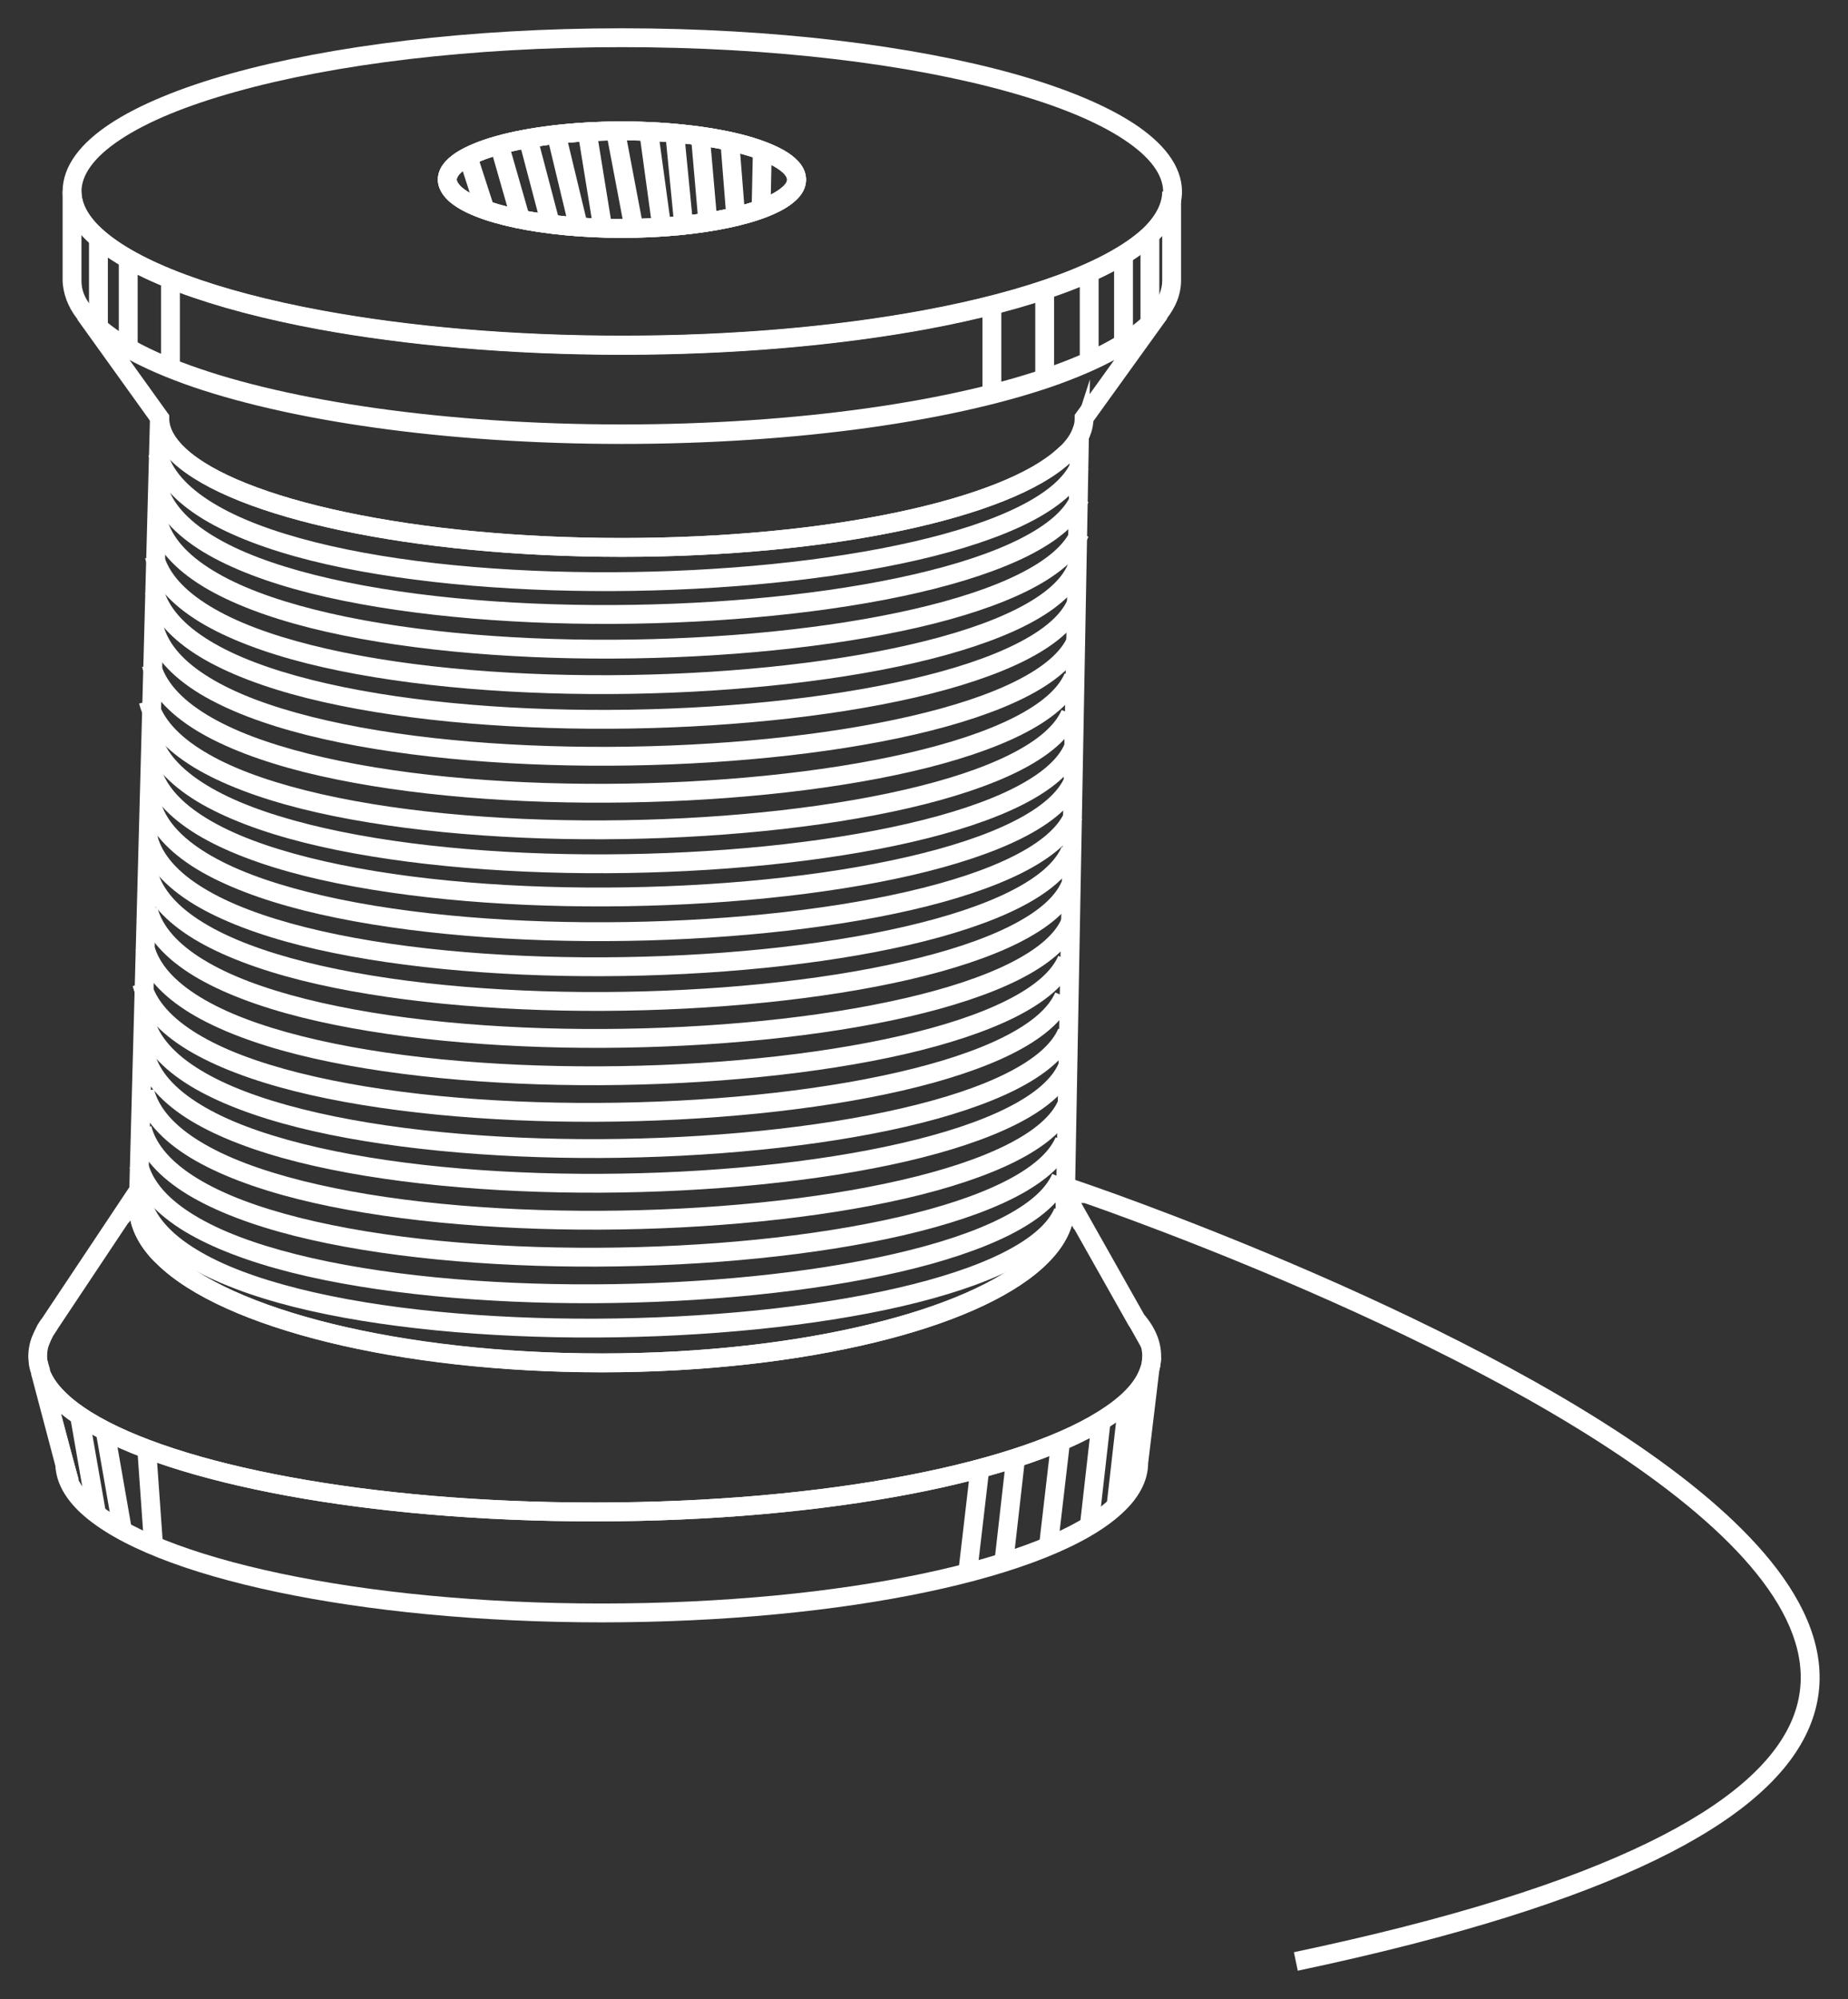 <svg width="49" height="53" viewBox="0 0 49 53" version="1.1" xmlns="http://www.w3.org/2000/svg" xmlns:xlink="http://www.w3.org/1999/xlink">
<rect x="0" y="0" width="49" height="53" fill="#333333" stroke="none"/>
<title>Sytra&#204;&#138;d</title>
<desc>Created using Figma</desc>
<g id="Canvas" transform="translate(-1612 -2379)">
<g id="Sytra&#204;&#138;d">
<g id="Vector">
<use xlink:href="#path0_stroke" transform="translate(1613.91 2380)" fill="#FFFFFF"/>
</g>
<g id="Vector">
<use xlink:href="#path1_stroke" transform="translate(1623.86 2382.47)" fill="#FFFFFF"/>
</g>
<g id="Vector">
<use xlink:href="#path2_stroke" transform="translate(1613.2 2414.11)" fill="#FFFFFF"/>
</g>
<g id="Vector">
<use xlink:href="#path3_stroke" transform="translate(1613.72 2417.84)" fill="#FFFFFF"/>
</g>
<g id="Vector">
<use xlink:href="#path1_stroke" transform="translate(1623.86 2382.47)" fill="#FFFFFF"/>
</g>
<g id="Vector">
<use xlink:href="#path4_stroke" transform="translate(1613.91 2384.07)" fill="#FFFFFF"/>
</g>
<g id="Vector">
<use xlink:href="#path5_stroke" transform="translate(1642.73 2387.3)" fill="#FFFFFF"/>
</g>
<g id="Vector">
<use xlink:href="#path6_stroke" transform="translate(1614.25 2387.32)" fill="#FFFFFF"/>
</g>
<g id="Vector">
<use xlink:href="#path7_stroke" transform="translate(1613 2410.34)" fill="#FFFFFF"/>
</g>
<g id="Vector">
<use xlink:href="#path8_stroke" transform="translate(1613.19 2414.28)" fill="#FFFFFF"/>
</g>
<g id="Vector">
<use xlink:href="#path9_stroke" transform="translate(1642.14 2414)" fill="#FFFFFF"/>
</g>
<g id="Vector">
<use xlink:href="#path10_stroke" transform="translate(1642.51 2414.96)" fill="#FFFFFF"/>
</g>
<g id="Vector">
<use xlink:href="#path11_stroke" transform="translate(1613.07 2415.23)" fill="#FFFFFF"/>
</g>
<g id="Vector">
<use xlink:href="#path12_stroke" transform="translate(1613.02 2415.13)" fill="#FFFFFF"/>
</g>
<g id="Vector">
<use xlink:href="#path13_stroke" transform="translate(1615.67 2390.09)" fill="#FFFFFF"/>
</g>
<g id="Vector">
<use xlink:href="#path14_stroke" transform="translate(1615.68 2410.55)" fill="#FFFFFF"/>
</g>
<g id="Vector">
<use xlink:href="#path15_stroke" transform="translate(1640.54 2410.56)" fill="#FFFFFF"/>
</g>
<g id="Vector">
<use xlink:href="#path16_stroke" transform="translate(1616.09 2394.66)" fill="#FFFFFF"/>
</g>
<g id="Vector">
<use xlink:href="#path17_stroke" transform="translate(1616.01 2396.62)" fill="#FFFFFF"/>
</g>
<g id="Vector">
<use xlink:href="#path16_stroke" transform="translate(1616.18 2391.88)" fill="#FFFFFF"/>
</g>
<g id="Vector">
<use xlink:href="#path16_stroke" transform="translate(1616.18 2391.01)" fill="#FFFFFF"/>
</g>
<g id="Vector">
<use xlink:href="#path18_stroke" transform="translate(1616.09 2393.74)" fill="#FFFFFF"/>
</g>
<g id="Vector">
<use xlink:href="#path19_stroke" transform="translate(1616.09 2395.64)" fill="#FFFFFF"/>
</g>
<g id="Vector">
<use xlink:href="#path18_stroke" transform="translate(1615.93 2397.59)" fill="#FFFFFF"/>
</g>
<g id="Vector">
<use xlink:href="#path20_stroke" transform="translate(1616.18 2392.8)" fill="#FFFFFF"/>
</g>
<g id="Vector">
<use xlink:href="#path19_stroke" transform="translate(1615.93 2402.14)" fill="#FFFFFF"/>
</g>
<g id="Vector">
<use xlink:href="#path16_stroke" transform="translate(1615.84 2404.11)" fill="#FFFFFF"/>
</g>
<g id="Vector">
<use xlink:href="#path19_stroke" transform="translate(1616.01 2399.37)" fill="#FFFFFF"/>
</g>
<g id="Vector">
<use xlink:href="#path19_stroke" transform="translate(1616.01 2398.49)" fill="#FFFFFF"/>
</g>
<g id="Vector">
<use xlink:href="#path21_stroke" transform="translate(1615.93 2401.22)" fill="#FFFFFF"/>
</g>
<g id="Vector">
<use xlink:href="#path20_stroke" transform="translate(1615.93 2403.12)" fill="#FFFFFF"/>
</g>
<g id="Vector">
<use xlink:href="#path22_stroke" transform="translate(1615.76 2405.08)" fill="#FFFFFF"/>
</g>
<g id="Vector">
<use xlink:href="#path23_stroke" transform="translate(1615.85 2406.96)" fill="#FFFFFF"/>
</g>
<g id="Vector">
<use xlink:href="#path24_stroke" transform="translate(1615.77 2408.92)" fill="#FFFFFF"/>
</g>
<g id="Vector">
<use xlink:href="#path19_stroke" transform="translate(1615.84 2406.04)" fill="#FFFFFF"/>
</g>
<g id="Vector">
<use xlink:href="#path22_stroke" transform="translate(1615.84 2407.94)" fill="#FFFFFF"/>
</g>
<g id="Vector">
<use xlink:href="#path19_stroke" transform="translate(1615.68 2409.89)" fill="#FFFFFF"/>
</g>
<g id="Vector">
<use xlink:href="#path25_stroke" transform="translate(1615.74 2410.8)" fill="#FFFFFF"/>
</g>
<g id="Vector">
<use xlink:href="#path18_stroke" transform="translate(1616.01 2400.29)" fill="#FFFFFF"/>
</g>
<g id="Vector">
<use xlink:href="#path26_stroke" transform="translate(1624.41 2383.16)" fill="#FFFFFF"/>
</g>
<g id="Vector">
<use xlink:href="#path27_stroke" transform="translate(1625.24 2382.84)" fill="#FFFFFF"/>
</g>
<g id="Vector">
<use xlink:href="#path28_stroke" transform="translate(1626 2382.67)" fill="#FFFFFF"/>
</g>
<g id="Vector">
<use xlink:href="#path29_stroke" transform="translate(1626.75 2382.56)" fill="#FFFFFF"/>
</g>
<g id="Vector">
<use xlink:href="#path30_stroke" transform="translate(1627.57 2382.5)" fill="#FFFFFF"/>
</g>
<g id="Vector">
<use xlink:href="#path31_stroke" transform="translate(1628.32 2382.47)" fill="#FFFFFF"/>
</g>
<g id="Vector">
<use xlink:href="#path32_stroke" transform="translate(1629.2 2382.49)" fill="#FFFFFF"/>
</g>
<g id="Vector">
<use xlink:href="#path33_stroke" transform="translate(1629.89 2382.53)" fill="#FFFFFF"/>
</g>
<g id="Vector">
<use xlink:href="#path34_stroke" transform="translate(1630.57 2382.6)" fill="#FFFFFF"/>
</g>
<g id="Vector">
<use xlink:href="#path35_stroke" transform="translate(1631.35 2382.74)" fill="#FFFFFF"/>
</g>
<g id="Vector">
<use xlink:href="#path36_stroke" transform="translate(1632.18 2382.99)" fill="#FFFFFF"/>
</g>
<g id="Vector">
<use xlink:href="#path37_stroke" transform="translate(1614.61 2385.26)" fill="#FFFFFF"/>
</g>
<g id="Vector">
<use xlink:href="#path37_stroke" transform="translate(1615.4 2385.92)" fill="#FFFFFF"/>
</g>
<g id="Vector">
<use xlink:href="#path38_stroke" transform="translate(1616.52 2386.42)" fill="#FFFFFF"/>
</g>
<g id="Vector">
<use xlink:href="#path39_stroke" transform="translate(1642.49 2385.26)" fill="#FFFFFF"/>
</g>
<g id="Vector">
<use xlink:href="#path40_stroke" transform="translate(1641.79 2385.77)" fill="#FFFFFF"/>
</g>
<g id="Vector">
<use xlink:href="#path41_stroke" transform="translate(1640.88 2386.32)" fill="#FFFFFF"/>
</g>
<g id="Vector">
<use xlink:href="#path39_stroke" transform="translate(1639.7 2386.67)" fill="#FFFFFF"/>
</g>
<g id="Vector">
<use xlink:href="#path42_stroke" transform="translate(1638.3 2387.11)" fill="#FFFFFF"/>
</g>
<g id="Vector">
<use xlink:href="#path43_stroke" transform="translate(1614.11 2416.55)" fill="#FFFFFF"/>
</g>
<g id="Vector">
<use xlink:href="#path44_stroke" transform="translate(1614.8 2417.01)" fill="#FFFFFF"/>
</g>
<g id="Vector">
<use xlink:href="#path45_stroke" transform="translate(1615.89 2417.41)" fill="#FFFFFF"/>
</g>
<g id="Vector">
<use xlink:href="#path46_stroke" transform="translate(1641.59 2416.15)" fill="#FFFFFF"/>
</g>
<g id="Vector">
<use xlink:href="#path47_stroke" transform="translate(1640.88 2416.69)" fill="#FFFFFF"/>
</g>
<g id="Vector">
<use xlink:href="#path48_stroke" transform="translate(1639.81 2417.11)" fill="#FFFFFF"/>
</g>
<g id="Vector">
<use xlink:href="#path49_stroke" transform="translate(1638.61 2417.69)" fill="#FFFFFF"/>
</g>
<g id="Vector">
<use xlink:href="#path50_stroke" transform="translate(1637.65 2417.99)" fill="#FFFFFF"/>
</g>
</g>
</g>
<defs>
<path id="path0_stroke" d="M 0.624 5.256L 0.793 5.072L 0.792 5.071L 0.624 5.256ZM 6.584 7.486L 6.539 7.732L 6.539 7.732L 6.584 7.486ZM 22.596 7.486L 22.642 7.732L 22.642 7.732L 22.596 7.486ZM 28.557 5.256L 28.727 5.44L 28.728 5.438L 28.557 5.256ZM 29.181 4.079L 29.431 4.079L 29.431 4.077L 29.181 4.079ZM 19.013 4.137L 19.183 4.32L 19.184 4.32L 19.013 4.137ZM 10.151 4.137L 9.981 4.32L 9.981 4.32L 10.151 4.137ZM 19.213 3.764L 19.463 3.764L 19.213 3.764ZM 14.582 -0.25C 10.539 -0.25 6.859 0.211 4.203 0.953C 2.869 1.326 1.766 1.781 1.008 2.282C 0.249 2.784 -0.25 3.386 -0.25 4.079L 0.25 4.079C 0.25 3.644 0.567 3.173 1.284 2.699C 2 2.223 3.032 1.799 4.337 1.435C 6.958 0.701 10.57 0.25 14.582 0.25L 14.582 -0.25ZM -0.25 4.079C -0.25 4.58 0.017 5.04 0.455 5.44L 0.792 5.071C 0.415 4.726 0.25 4.39 0.25 4.079L -0.25 4.079ZM 0.454 5.44C 1.509 6.412 3.709 7.209 6.539 7.732L 6.63 7.24C 3.806 6.718 1.734 5.94 0.793 5.072L 0.454 5.44ZM 6.539 7.732C 8.845 8.156 11.62 8.407 14.59 8.407L 14.59 7.907C 11.642 7.908 8.913 7.661 6.63 7.24L 6.539 7.732ZM 14.59 8.407C 17.561 8.407 20.328 8.156 22.642 7.732L 22.551 7.24C 20.26 7.661 17.539 7.908 14.59 7.907L 14.59 8.407ZM 22.642 7.732C 25.472 7.209 27.672 6.412 28.727 5.44L 28.388 5.072C 27.447 5.94 25.375 6.718 22.551 7.24L 22.642 7.732ZM 28.728 5.438C 29.153 5.041 29.431 4.582 29.431 4.079L 28.931 4.079C 28.931 4.388 28.76 4.725 28.387 5.073L 28.728 5.438ZM 29.431 4.077C 29.426 3.385 28.924 2.783 28.163 2.281C 27.402 1.781 26.298 1.326 24.963 0.953C 22.305 0.211 18.626 -0.25 14.582 -0.25L 14.582 0.25C 18.595 0.25 22.206 0.701 24.829 1.435C 26.135 1.799 27.169 2.223 27.888 2.699C 28.607 3.173 28.928 3.645 28.931 4.081L 29.431 4.077ZM 18.843 3.953C 18.61 4.169 18.084 4.388 17.313 4.551C 16.551 4.712 15.613 4.807 14.582 4.807L 14.582 5.307C 15.638 5.307 16.628 5.207 17.417 5.04C 18.197 4.876 18.843 4.635 19.183 4.32L 18.843 3.953ZM 14.582 4.807C 13.551 4.807 12.613 4.712 11.851 4.551C 11.08 4.388 10.554 4.169 10.321 3.953L 9.981 4.32C 10.322 4.635 10.967 4.876 11.748 5.04C 12.536 5.207 13.526 5.307 14.582 5.307L 14.582 4.807ZM 10.321 3.954C 10.222 3.861 10.201 3.79 10.201 3.764L 9.701 3.764C 9.701 3.986 9.83 4.18 9.981 4.32L 10.321 3.954ZM 10.201 3.764C 10.201 3.715 10.239 3.61 10.453 3.469C 10.666 3.327 10.969 3.203 11.374 3.09C 12.194 2.861 13.317 2.72 14.582 2.72L 14.582 2.22C 13.286 2.221 12.095 2.37 11.239 2.609C 10.806 2.73 10.432 2.885 10.177 3.052C 9.922 3.221 9.701 3.456 9.701 3.764L 10.201 3.764ZM 14.582 2.72C 15.843 2.72 16.967 2.861 17.787 3.09C 18.193 3.203 18.497 3.327 18.711 3.47C 18.925 3.611 18.963 3.715 18.963 3.764L 19.463 3.764C 19.463 3.455 19.241 3.22 18.986 3.052C 18.73 2.885 18.355 2.73 17.922 2.609C 17.065 2.37 15.874 2.221 14.582 2.22L 14.582 2.72ZM 18.963 3.764C 18.963 3.797 18.944 3.859 18.843 3.954L 19.184 4.32C 19.332 4.182 19.463 3.996 19.463 3.764L 18.963 3.764Z"/>
<path id="path1_stroke" d="M 9.062 1.666L 8.897 1.478L 8.892 1.483L 9.062 1.666ZM 0.2 1.666L 0.029 1.849L 0.03 1.85L 0.2 1.666ZM 9.011 1.293C 9.011 1.332 8.995 1.393 8.897 1.478L 9.226 1.855C 9.395 1.708 9.511 1.52 9.511 1.293L 9.011 1.293ZM 8.892 1.483C 8.659 1.698 8.132 1.918 7.362 2.081C 6.6 2.242 5.661 2.337 4.631 2.336L 4.631 2.836C 5.687 2.836 6.677 2.736 7.465 2.57C 8.245 2.405 8.891 2.165 9.232 1.85L 8.892 1.483ZM 4.631 2.336C 3.6 2.337 2.661 2.242 1.899 2.081C 1.129 1.918 0.602 1.698 0.369 1.483L 0.03 1.85C 0.37 2.165 1.016 2.405 1.796 2.57C 2.584 2.736 3.575 2.836 4.631 2.836L 4.631 2.336ZM 0.37 1.483C 0.271 1.391 0.25 1.32 0.25 1.293L -0.25 1.293C -0.25 1.515 -0.121 1.709 0.029 1.849L 0.37 1.483ZM 0.25 1.293C 0.25 1.245 0.288 1.14 0.501 0.999C 0.715 0.857 1.018 0.733 1.422 0.62C 2.242 0.39 3.366 0.25 4.631 0.25L 4.631 -0.25C 3.335 -0.25 2.143 -0.1 1.288 0.139C 0.855 0.26 0.481 0.415 0.226 0.582C -0.029 0.75 -0.25 0.985 -0.25 1.293L 0.25 1.293ZM 4.631 0.25C 5.891 0.25 7.015 0.39 7.836 0.62C 8.241 0.733 8.545 0.857 8.759 0.999C 8.973 1.14 9.011 1.245 9.011 1.293L 9.511 1.293C 9.511 0.985 9.289 0.75 9.034 0.582C 8.779 0.415 8.404 0.26 7.97 0.138C 7.114 -0.1 5.922 -0.25 4.631 -0.25L 4.631 0.25Z"/>
<path id="path2_stroke" d="M -1.01485e-06 0.166L -0.217 0.042L 0.209 0.302L -1.01485e-06 0.166ZM 0.108 2.02393e-06L 0.318 0.137L -0.095 -0.146L 0.108 2.02393e-06ZM 0.217 0.29C 0.246 0.239 0.272 0.2 0.311 0.146L -0.095 -0.146C -0.139 -0.084 -0.179 -0.024 -0.217 0.042L 0.217 0.29ZM -0.101 -0.137L -0.209 0.029L 0.209 0.302L 0.318 0.137L -0.101 -0.137Z"/>
<path id="path3_stroke" d="M 0.125 0.456L -0.116 0.523L 0.366 0.39L 0.125 0.456ZM 5.07424e-07 0.008L -0.25 0.008L -0.25 0.042L -0.241 0.075L 5.07424e-07 0.008ZM 5.07424e-07 -1.01196e-06L 0.241 -0.066L -0.25 -1.862L -0.25 -1.01196e-06L 5.07424e-07 -1.01196e-06ZM 0.366 0.389L 0.241 -0.059L -0.241 0.075L -0.116 0.523L 0.366 0.389ZM 0.25 0.008L 0.25 -1.01196e-06L -0.25 -1.01196e-06L -0.25 0.008L 0.25 0.008ZM -0.241 0.066L -0.116 0.522L 0.366 0.39L 0.241 -0.066L -0.241 0.066Z"/>
<path id="path4_stroke" d="M 28.815 3.241L 28.619 3.086L 28.619 3.086L 28.815 3.241ZM 26.121 4.85L 26.037 4.614L 26.037 4.614L 26.121 4.85ZM 3.043 4.85L 3.128 4.615L 3.127 4.614L 3.043 4.85ZM 0.341 3.233L 0.538 3.079L 0.528 3.067L 0.517 3.056L 0.341 3.233ZM 0.324 3.217L 0.128 3.372L 0.137 3.383L 0.148 3.394L 0.324 3.217ZM 0.624 1.177L 0.793 0.993L 0.792 0.993L 0.624 1.177ZM 6.584 3.407L 6.539 3.653L 6.539 3.653L 6.584 3.407ZM 22.596 3.407L 22.642 3.653L 22.642 3.653L 22.596 3.407ZM 28.557 1.177L 28.727 1.361L 28.73 1.358L 28.557 1.177ZM 28.906 0.008L 28.906 2.363L 29.406 2.363L 29.406 0.008L 28.906 0.008ZM 28.906 2.363C 28.906 2.601 28.817 2.837 28.619 3.086L 29.011 3.397C 29.262 3.082 29.406 2.738 29.406 2.363L 28.906 2.363ZM 28.619 3.086C 28.19 3.627 27.314 4.154 26.037 4.614L 26.206 5.085C 27.506 4.617 28.492 4.05 29.011 3.397L 28.619 3.086ZM 26.037 4.614C 23.405 5.563 19.263 6.183 14.582 6.183L 14.582 6.683C 19.296 6.683 23.501 6.06 26.206 5.085L 26.037 4.614ZM 14.582 6.183C 9.901 6.183 5.751 5.563 3.128 4.615L 2.958 5.085C 5.655 6.06 9.869 6.683 14.582 6.683L 14.582 6.183ZM 3.127 4.614C 1.842 4.154 0.958 3.618 0.538 3.079L 0.144 3.387C 0.654 4.042 1.65 4.617 2.959 5.085L 3.127 4.614ZM 0.517 3.056L 0.501 3.039L 0.148 3.394L 0.164 3.41L 0.517 3.056ZM 0.52 3.062C 0.326 2.82 0.246 2.608 0.25 2.354L -0.25 2.354C -0.246 2.697 -0.11 3.066 0.128 3.372L 0.52 3.062ZM 0.25 2.354L 0.25 -4.71232e-15L -0.25 -4.71232e-15L -0.25 2.354L 0.25 2.354ZM -0.25 -4.71232e-15C -0.25 0.501 0.017 0.961 0.455 1.362L 0.792 0.993C 0.415 0.647 0.25 0.311 0.25 -4.71232e-15L -0.25 -4.71232e-15ZM 0.454 1.361C 1.509 2.334 3.709 3.13 6.539 3.653L 6.63 3.161C 3.806 2.64 1.734 1.861 0.793 0.993L 0.454 1.361ZM 6.539 3.653C 8.845 4.078 11.62 4.328 14.59 4.329L 14.59 3.829C 11.642 3.829 8.913 3.582 6.63 3.161L 6.539 3.653ZM 14.59 4.329C 17.561 4.328 20.328 4.078 22.642 3.653L 22.551 3.161C 20.26 3.582 17.539 3.829 14.59 3.829L 14.59 4.329ZM 22.642 3.653C 25.472 3.13 27.672 2.334 28.727 1.361L 28.388 0.993C 27.447 1.861 25.375 2.64 22.551 3.161L 22.642 3.653ZM 28.73 1.358C 29.14 0.967 29.406 0.508 29.406 0.008L 28.906 0.008C 28.906 0.321 28.739 0.658 28.385 0.996L 28.73 1.358Z"/>
<path id="path5_stroke" d="M -0.192 -0.139L -0.208 -0.114L 0.208 0.163L 0.224 0.139L -0.192 -0.139Z"/>
<path id="path6_stroke" d="M 28.483 1.01196e-06L 28.685 0.146L 28.287 -0.155L 28.483 1.01196e-06ZM 26.495 2.761L 26.293 2.615L 26.245 2.68L 26.245 2.761L 26.495 2.761ZM 26.437 3.092L 26.204 3.002L 26.199 3.015L 26.437 3.092ZM 25.972 3.755L 25.802 3.572L 25.802 3.572L 25.972 3.755ZM 2.511 3.755L 2.681 3.572L 2.68 3.572L 2.511 3.755ZM 1.987 2.769L 2.237 2.769L 2.237 2.688L 2.19 2.623L 1.987 2.769ZM -5.07424e-07 1.01196e-06L 0.197 -0.154L -0.203 0.146L -5.07424e-07 1.01196e-06ZM 2.702 1.617L 2.616 1.851L 2.617 1.852L 2.702 1.617ZM 25.781 1.617L 25.866 1.852L 25.866 1.851L 25.781 1.617ZM 28.28 -0.146L 26.293 2.615L 26.698 2.907L 28.685 0.146L 28.28 -0.146ZM 26.245 2.761C 26.246 2.851 26.237 2.921 26.204 3.002L 26.671 3.182C 26.721 3.048 26.745 2.886 26.745 2.761L 26.245 2.761ZM 26.199 3.015C 26.142 3.192 26.017 3.373 25.802 3.572L 26.142 3.939C 26.392 3.707 26.583 3.456 26.675 3.169L 26.199 3.015ZM 25.802 3.572C 25.095 4.227 23.604 4.826 21.558 5.258C 19.519 5.689 16.993 5.943 14.241 5.943L 14.241 6.443C 17.018 6.442 19.596 6.183 21.661 5.747C 23.717 5.313 25.327 4.693 26.142 3.939L 25.802 3.572ZM 14.241 5.943C 11.485 5.943 8.957 5.689 6.919 5.258C 4.872 4.826 3.384 4.227 2.681 3.572L 2.34 3.938C 3.151 4.693 4.759 5.313 6.815 5.747C 8.88 6.183 11.46 6.442 14.241 6.443L 14.241 5.943ZM 2.68 3.572C 2.368 3.283 2.237 3.013 2.237 2.769L 1.737 2.769C 1.737 3.205 1.972 3.598 2.341 3.939L 2.68 3.572ZM 2.19 2.623L 0.203 -0.146L -0.203 0.146L 1.784 2.915L 2.19 2.623ZM -0.197 0.154C 0.314 0.809 1.31 1.376 2.616 1.851L 2.788 1.382C 1.5 0.912 0.617 0.385 0.197 -0.154L -0.197 0.154ZM 2.617 1.852C 5.323 2.827 9.528 3.45 14.241 3.45L 14.241 2.95C 9.561 2.95 5.419 2.33 2.787 1.381L 2.617 1.852ZM 14.241 3.45C 18.955 3.45 23.168 2.827 25.866 1.852L 25.696 1.381C 23.072 2.33 18.922 2.95 14.241 2.95L 14.241 3.45ZM 25.866 1.851C 27.174 1.375 28.16 0.808 28.678 0.155L 28.287 -0.155C 27.857 0.385 26.981 0.913 25.695 1.382L 25.866 1.851Z"/>
<path id="path7_stroke" d="M 29.505 4.891L 29.264 4.825L 29.261 4.837L 29.259 4.85L 29.505 4.891ZM 29.463 5.032L 29.698 5.12L 29.701 5.111L 29.463 5.032ZM 28.907 5.811L 28.739 5.626L 28.736 5.629L 28.907 5.811ZM 28.449 6.168L 28.311 5.96L 28.308 5.962L 28.449 6.168ZM 1.297 6.317L 1.165 6.529L 1.165 6.53L 1.297 6.317ZM 0.624 5.811L 0.796 5.63L 0.794 5.629L 0.624 5.811ZM 0.075 5.04L -0.162 5.12L -0.159 5.128L 0.075 5.04ZM 0.017 4.808L 0.265 4.781L 0.265 4.777L 0.017 4.808ZM 0.083 4.186L 0.314 4.282L 0.315 4.28L 0.083 4.186ZM 0.2 3.938L -0.01 3.801L -0.018 3.813L -0.024 3.826L 0.2 3.938ZM 0.308 3.772L 0.1 3.633L 0.098 3.635L 0.308 3.772ZM 2.677 0.216L 2.885 0.354L 2.886 0.353L 2.677 0.216ZM 2.818 2.02393e-06L 3.044 0.108L 2.609 -0.137L 2.818 2.02393e-06ZM 2.669 0.572L 2.419 0.561L 2.419 0.572L 2.669 0.572ZM 3.192 1.849L 3.384 1.688L 3.377 1.68L 3.192 1.849ZM 3.342 1.998L 3.517 1.819L 3.511 1.813L 3.505 1.808L 3.342 1.998ZM 7.765 4.004L 7.705 4.247L 7.706 4.247L 7.765 4.004ZM 22.148 4.004L 22.088 3.761L 22.088 3.761L 22.148 4.004ZM 26.471 2.097L 26.638 2.283L 26.639 2.283L 26.471 2.097ZM 26.72 1.849L 26.906 2.016L 26.906 2.015L 26.72 1.849ZM 27.161 0.158L 27.38 0.037L 26.925 0.24L 27.161 0.158ZM 27.252 0.323L 27.033 0.444L 27.034 0.446L 27.252 0.323ZM 29.131 3.656L 28.913 3.779L 28.926 3.801L 28.942 3.82L 29.131 3.656ZM 29.288 4.618C 29.289 4.697 29.284 4.755 29.264 4.825L 29.746 4.957C 29.776 4.844 29.788 4.72 29.788 4.618L 29.288 4.618ZM 29.259 4.85C 29.256 4.873 29.245 4.896 29.226 4.953L 29.701 5.111C 29.715 5.069 29.738 5.008 29.752 4.932L 29.259 4.85ZM 29.23 4.944C 29.142 5.181 28.993 5.398 28.739 5.626L 29.074 5.997C 29.369 5.727 29.585 5.413 29.698 5.12L 29.23 4.944ZM 28.736 5.629C 28.611 5.745 28.478 5.849 28.311 5.96L 28.588 6.376C 28.77 6.255 28.936 6.126 29.077 5.994L 28.736 5.629ZM 28.308 5.962C 27.254 6.686 25.42 7.323 23.056 7.777C 20.695 8.231 17.846 8.496 14.765 8.496L 14.765 8.996C 17.869 8.996 20.765 8.726 23.151 8.268C 25.534 7.81 27.45 7.158 28.591 6.374L 28.308 5.962ZM 14.765 8.496C 11.779 8.496 9.015 8.25 6.698 7.823C 4.381 7.397 2.549 6.797 1.428 6.104L 1.165 6.53C 2.365 7.271 4.269 7.885 6.608 8.315C 8.947 8.745 11.757 8.996 14.765 8.996L 14.765 8.496ZM 1.429 6.105C 1.171 5.944 0.967 5.794 0.796 5.63L 0.451 5.992C 0.646 6.177 0.89 6.358 1.165 6.529L 1.429 6.105ZM 0.794 5.629C 0.546 5.398 0.395 5.188 0.309 4.952L -0.159 5.128C -0.046 5.423 0.169 5.727 0.453 5.994L 0.794 5.629ZM 0.312 4.961C 0.288 4.89 0.27 4.833 0.265 4.781L -0.232 4.836C -0.22 4.933 -0.188 5.041 -0.162 5.12L 0.312 4.961ZM 0.265 4.777C 0.256 4.709 0.249 4.666 0.25 4.618L -0.25 4.618C -0.249 4.702 -0.239 4.775 -0.231 4.839L 0.265 4.777ZM 0.25 4.618C 0.249 4.49 0.265 4.397 0.314 4.282L -0.148 4.091C -0.215 4.257 -0.249 4.446 -0.25 4.618L 0.25 4.618ZM 0.315 4.28C 0.344 4.206 0.381 4.133 0.423 4.05L -0.024 3.826C -0.066 3.909 -0.112 4.001 -0.149 4.093L 0.315 4.28ZM 0.409 4.074L 0.517 3.908L 0.098 3.635L -0.01 3.801L 0.409 4.074ZM 0.516 3.911L 2.885 0.354L 2.469 0.077L 0.1 3.633L 0.516 3.911ZM 2.886 0.353L 3.027 0.137L 2.609 -0.137L 2.468 0.078L 2.886 0.353ZM 2.593 -0.108C 2.492 0.105 2.43 0.344 2.419 0.561L 2.918 0.583C 2.924 0.419 2.962 0.277 3.044 0.108L 2.593 -0.108ZM 2.419 0.572L 2.419 0.655L 2.919 0.655L 2.919 0.572L 2.419 0.572ZM 2.419 0.655C 2.419 1.147 2.637 1.611 3.008 2.017L 3.377 1.68C 3.067 1.34 2.919 0.992 2.919 0.655L 2.419 0.655ZM 3.001 2.009C 3.05 2.067 3.114 2.132 3.18 2.188L 3.505 1.808C 3.453 1.764 3.418 1.73 3.384 1.688L 3.001 2.009ZM 3.167 2.177C 4.048 3.037 5.666 3.747 7.705 4.247L 7.824 3.761C 5.807 3.267 4.299 2.583 3.517 1.819L 3.167 2.177ZM 7.706 4.247C 9.741 4.739 12.256 5.041 14.956 5.042L 14.956 4.542C 12.286 4.542 9.83 4.247 7.824 3.761L 7.706 4.247ZM 14.956 5.042C 17.656 5.041 20.172 4.747 22.207 4.247L 22.088 3.761C 20.083 4.255 17.627 4.542 14.956 4.542L 14.956 5.042ZM 22.206 4.247C 24.165 3.771 25.735 3.096 26.638 2.283L 26.303 1.912C 25.494 2.641 24.021 3.292 22.088 3.761L 22.206 4.247ZM 26.639 2.283C 26.734 2.196 26.826 2.104 26.906 2.016L 26.534 1.681C 26.464 1.759 26.39 1.833 26.303 1.912L 26.639 2.283ZM 26.906 2.015C 27.275 1.603 27.494 1.149 27.494 0.655L 26.994 0.655C 26.994 0.99 26.847 1.331 26.534 1.682L 26.906 2.015ZM 27.494 0.655C 27.493 0.47 27.461 0.263 27.396 0.075L 26.925 0.24C 26.976 0.384 26.994 0.508 26.994 0.655L 27.494 0.655ZM 26.942 0.278L 27.033 0.444L 27.471 0.203L 27.38 0.037L 26.942 0.278ZM 27.034 0.446L 28.913 3.779L 29.349 3.533L 27.47 0.201L 27.034 0.446ZM 28.942 3.82C 29.18 4.094 29.288 4.362 29.288 4.618L 29.788 4.618C 29.788 4.21 29.614 3.831 29.32 3.492L 28.942 3.82Z"/>
<path id="path8_stroke" d="M -0.167 -0.177L -0.176 -0.168L 0.176 0.187L 0.186 0.177L -0.167 -0.177Z"/>
<path id="path9_stroke" d="M 0.567 0.499L 0.218 -0.122L -0.218 0.122L 0.131 0.744L 0.567 0.499Z"/>
<path id="path10_stroke" d="M -0.215 -0.03L -0.248 0.243L 0.248 0.304L 0.281 0.03L -0.215 -0.03Z"/>
<path id="path11_stroke" d="M 29.43 2.02393e-06L 29.678 0.03L 29.184 -0.041L 29.43 2.02393e-06ZM 29.123 2.553L 28.874 2.523L 28.873 2.538L 28.873 2.553L 29.123 2.553ZM 28.516 3.706L 28.347 3.521L 28.345 3.523L 28.516 3.706ZM 1.247 3.706L 1.077 3.889L 1.078 3.889L 1.247 3.706ZM 0.648 2.611L 0.889 2.544L 0.304 0.442L 0.399 2.622L 0.648 2.611ZM 0.773 3.059L 0.532 3.126L 1.014 2.993L 0.773 3.059ZM 0.648 2.603L 0.407 2.667L 0.407 2.669L 0.648 2.603ZM -1.01485e-06 0.149L 0.234 0.061L -0.242 0.213L -1.01485e-06 0.149ZM 0.549 0.92L 0.721 0.739L 0.719 0.738L 0.549 0.92ZM 1.222 1.426L 1.087 1.636L 1.091 1.639L 1.222 1.426ZM 28.374 1.277L 28.236 1.068L 28.232 1.071L 28.374 1.277ZM 28.832 0.92L 28.996 1.109L 29.002 1.103L 28.832 0.92ZM 29.389 0.141L 29.623 0.229L 29.626 0.22L 29.389 0.141ZM 29.182 -0.03L 28.874 2.523L 29.371 2.583L 29.678 0.03L 29.182 -0.03ZM 28.873 2.553C 28.873 2.857 28.715 3.185 28.347 3.521L 28.684 3.89C 29.115 3.497 29.373 3.045 29.373 2.553L 28.873 2.553ZM 28.345 3.523C 27.518 4.293 25.778 4.989 23.399 5.49C 21.029 5.989 18.086 6.283 14.881 6.283L 14.881 6.783C 18.111 6.782 21.105 6.483 23.502 5.979C 25.891 5.477 27.751 4.76 28.686 3.889L 28.345 3.523ZM 14.881 6.283C 11.677 6.283 8.736 5.987 6.367 5.487C 3.989 4.985 2.248 4.289 1.417 3.522L 1.078 3.889C 2.016 4.755 3.876 5.472 6.264 5.976C 8.66 6.481 11.652 6.782 14.881 6.783L 14.881 6.283ZM 1.417 3.523C 1.071 3.2 0.911 2.892 0.898 2.6L 0.399 2.622C 0.419 3.093 0.675 3.515 1.077 3.889L 1.417 3.523ZM 0.408 2.678L 0.532 3.126L 1.014 2.992L 0.889 2.544L 0.408 2.678ZM 1.014 2.993L 0.89 2.537L 0.407 2.669L 0.532 3.125L 1.014 2.993ZM 0.89 2.539L 0.242 0.085L -0.242 0.213L 0.407 2.667L 0.89 2.539ZM -0.234 0.237C -0.121 0.532 0.095 0.836 0.378 1.103L 0.719 0.738C 0.471 0.507 0.32 0.297 0.234 0.061L -0.234 0.237ZM 0.376 1.101C 0.573 1.287 0.824 1.467 1.087 1.636L 1.357 1.216C 1.105 1.053 0.891 0.901 0.721 0.739L 0.376 1.101ZM 1.091 1.639C 2.29 2.38 4.194 2.994 6.533 3.424C 8.872 3.854 11.682 4.105 14.69 4.105L 14.69 3.605C 11.704 3.605 8.94 3.358 6.623 2.932C 4.306 2.506 2.474 1.906 1.354 1.213L 1.091 1.639ZM 14.69 4.105C 17.794 4.105 20.69 3.837 23.076 3.38C 25.459 2.923 27.375 2.271 28.517 1.482L 28.232 1.071C 27.178 1.799 25.346 2.436 22.982 2.889C 20.62 3.342 17.771 3.605 14.69 3.605L 14.69 4.105ZM 28.513 1.485C 28.698 1.361 28.861 1.227 28.996 1.109L 28.667 0.732C 28.537 0.846 28.4 0.96 28.236 1.068L 28.513 1.485ZM 29.002 1.103C 29.285 0.837 29.509 0.524 29.623 0.229L 29.155 0.053C 29.069 0.288 28.91 0.506 28.661 0.738L 29.002 1.103ZM 29.626 0.22C 29.64 0.177 29.663 0.117 29.677 0.041L 29.184 -0.041C 29.181 -0.018 29.171 0.005 29.152 0.062L 29.626 0.22Z"/>
<path id="path12_stroke" d="M 5.07424e-07 0.017L -0.25 0.017L -0.25 0.052L -0.24 0.085L 5.07424e-07 0.017ZM 0.307 0.18L 0.24 -0.052L -0.24 0.085L -0.174 0.318L 0.307 0.18ZM 0.25 0.017L 0.25 1.01196e-06L -0.25 1.01196e-06L -0.25 0.017L 0.25 0.017Z"/>
<path id="path13_stroke" d="M 24.583 20.576L 24.364 20.697L 24.816 21.515L 24.833 20.58L 24.583 20.576ZM 24.492 20.41L 24.711 20.289L 24.256 20.493L 24.492 20.41ZM 24.051 22.101L 23.867 21.933L 23.866 21.934L 24.051 22.101ZM 23.802 22.35L 23.969 22.536L 23.97 22.535L 23.802 22.35ZM 19.479 24.256L 19.42 24.014L 19.42 24.014L 19.479 24.256ZM 5.096 24.256L 5.156 24.014L 5.156 24.014L 5.096 24.256ZM 0.673 22.25L 0.497 22.427L 0.499 22.429L 0.673 22.25ZM 0.524 22.101L 0.337 22.268L 0.342 22.273L 0.347 22.278L 0.524 22.101ZM -4.72575e-15 20.825L -0.25 20.814L -0.25 20.825L -4.72575e-15 20.825ZM 0.15 20.253L 0.377 20.356L -0.059 20.115L 0.15 20.253ZM 0.008 20.468L -0.242 20.461L -0.265 21.341L 0.217 20.605L 0.008 20.468ZM 0.557 5.05981e-07L 0.807 5.05981e-07L 0.307 -0.007L 0.557 5.05981e-07ZM 1.081 0.987L 1.251 0.803L 1.248 0.801L 1.081 0.987ZM 24.542 0.987L 24.372 0.803L 24.371 0.804L 24.542 0.987ZM 24.949 0.655L 25.199 0.659L 25.23 -1.032L 24.711 0.578L 24.949 0.655ZM 24.802 20.455L 24.711 20.289L 24.273 20.531L 24.364 20.697L 24.802 20.455ZM 24.256 20.493C 24.308 20.637 24.326 20.753 24.325 20.907L 24.825 20.907C 24.824 20.714 24.793 20.515 24.728 20.327L 24.256 20.493ZM 24.325 20.907C 24.325 21.244 24.177 21.593 23.867 21.933L 24.236 22.27C 24.607 21.863 24.825 21.4 24.825 20.907L 24.325 20.907ZM 23.866 21.934C 23.795 22.012 23.721 22.086 23.634 22.165L 23.97 22.535C 24.066 22.448 24.158 22.356 24.237 22.269L 23.866 21.934ZM 23.635 22.164C 22.825 22.893 21.36 23.544 19.42 24.014L 19.538 24.5C 21.505 24.024 23.067 23.348 23.969 22.536L 23.635 22.164ZM 19.42 24.014C 17.414 24.5 14.958 24.794 12.287 24.794L 12.287 25.294C 14.988 25.294 17.503 24.992 19.538 24.5L 19.42 24.014ZM 12.287 24.794C 9.617 24.794 7.161 24.508 5.156 24.014L 5.036 24.499C 7.072 25 9.588 25.294 12.287 25.294L 12.287 24.794ZM 5.156 24.014C 3.139 23.519 1.63 22.836 0.848 22.072L 0.499 22.429C 1.379 23.29 2.997 23.999 5.037 24.499L 5.156 24.014ZM 0.85 22.073C 0.8 22.024 0.75 21.974 0.7 21.924L 0.347 22.278C 0.397 22.328 0.447 22.378 0.497 22.427L 0.85 22.073ZM 0.71 21.934C 0.397 21.584 0.25 21.243 0.25 20.907L -0.25 20.907C -0.25 21.401 -0.031 21.856 0.337 22.268L 0.71 21.934ZM 0.25 20.907L 0.25 20.825L -0.25 20.825L -0.25 20.907L 0.25 20.907ZM 0.25 20.835C 0.255 20.675 0.301 20.522 0.377 20.356L -0.078 20.149C -0.168 20.348 -0.238 20.593 -0.25 20.814L 0.25 20.835ZM -0.059 20.115L -0.201 20.331L 0.217 20.605L 0.359 20.39L -0.059 20.115ZM 0.258 20.475L 0.807 0.007L 0.307 -0.007L -0.242 20.461L 0.258 20.475ZM 0.307 5.05981e-07C 0.307 0.434 0.541 0.837 0.914 1.172L 1.248 0.801C 0.939 0.523 0.807 0.245 0.807 5.05981e-07L 0.307 5.05981e-07ZM 0.911 1.17C 1.725 1.924 3.335 2.544 5.392 2.978C 7.456 3.414 10.034 3.673 12.811 3.674L 12.811 3.174C 10.06 3.174 7.533 2.92 5.495 2.489C 3.449 2.057 1.958 1.458 1.251 0.803L 0.911 1.17ZM 12.811 3.674C 15.592 3.673 18.172 3.414 20.237 2.978C 22.293 2.544 23.902 1.924 24.712 1.169L 24.371 0.804C 23.669 1.458 22.18 2.057 20.134 2.489C 18.096 2.92 15.567 3.174 12.811 3.174L 12.811 3.674ZM 24.712 1.17C 24.791 1.096 24.833 1.087 24.902 1.057C 24.943 1.039 25.015 0.998 25.069 0.945C 25.127 0.883 25.162 0.809 25.187 0.732L 24.711 0.578C 24.701 0.613 24.7 0.605 24.704 0.604C 24.717 0.59 24.728 0.588 24.707 0.597C 24.65 0.621 24.525 0.661 24.372 0.803L 24.712 1.17ZM 24.699 0.65L 24.333 20.571L 24.833 20.58L 25.199 0.659L 24.699 0.65Z"/>
<path id="path14_stroke" d="M -0.242 -0.006L -0.25 0.359L 0.25 0.37L 0.258 0.006L -0.242 -0.006Z"/>
<path id="path15_stroke" d="M 0.008 0L 0.088 -0.237L -0.233 -0.345L -0.242 -0.006L 0.008 0ZM 5.871 20.688C 10.105 19.795 13.209 18.798 15.375 17.745C 17.545 16.689 18.831 15.552 19.385 14.349C 19.948 13.129 19.736 11.895 19.036 10.718C 18.341 9.548 17.156 8.414 15.727 7.351C 12.87 5.227 8.952 3.326 5.763 1.963C 4.168 1.281 2.748 0.731 1.73 0.352C 1.221 0.162 0.81 0.015 0.528 -0.084C 0.386 -0.134 0.276 -0.172 0.202 -0.198C 0.165 -0.211 0.136 -0.221 0.117 -0.227C 0.108 -0.23 0.1 -0.233 0.096 -0.234C 0.093 -0.235 0.091 -0.236 0.09 -0.236C 0.089 -0.236 0.089 -0.237 0.089 -0.237C 0.088 -0.237 0.088 -0.237 0.008 0C -0.071 0.237 -0.071 0.237 -0.071 0.237C -0.071 0.237 -0.07 0.237 -0.07 0.237C -0.069 0.238 -0.067 0.238 -0.065 0.239C -0.06 0.241 -0.053 0.243 -0.044 0.246C -0.025 0.253 0.003 0.262 0.039 0.275C 0.113 0.3 0.221 0.338 0.361 0.387C 0.642 0.486 1.049 0.632 1.556 0.821C 2.571 1.198 3.979 1.744 5.567 2.423C 8.745 3.781 12.611 5.655 15.428 7.752C 16.836 8.799 17.96 9.886 18.606 10.973C 19.247 12.052 19.407 13.11 18.931 14.14C 18.448 15.188 17.285 16.26 15.156 17.295C 13.023 18.334 9.977 19.311 5.768 20.198L 5.871 20.688ZM -0.242 -0.006L -0.25 0.325L 0.25 0.338L 0.258 0.006L -0.242 -0.006Z"/>
<path id="path16_stroke" d="M -0.242 0.063C -0.063 0.747 0.472 1.304 1.21 1.754C 1.943 2.198 2.928 2.567 4.052 2.85C 6.292 3.412 9.184 3.674 12.07 3.661C 14.957 3.649 17.872 3.363 20.16 2.836C 21.307 2.572 22.318 2.24 23.086 1.854C 23.853 1.468 24.437 1 24.68 0.43L 24.22 0.233C 24.048 0.638 23.596 1.038 22.861 1.408C 22.128 1.778 21.173 2.09 20.048 2.349C 17.791 2.869 14.931 3.149 12.068 3.161C 9.206 3.174 6.375 2.919 4.174 2.365C 3.077 2.089 2.161 1.749 1.47 1.327C 0.786 0.91 0.374 0.443 0.242 -0.063L -0.242 0.063Z"/>
<path id="path17_stroke" d="M -0.242 0.063C -0.063 0.747 0.472 1.304 1.21 1.754C 1.943 2.198 2.928 2.567 4.052 2.85C 6.292 3.412 9.184 3.674 12.07 3.661C 14.957 3.649 17.872 3.363 20.16 2.836C 21.307 2.572 22.318 2.24 23.086 1.854C 23.853 1.468 24.437 1 24.68 0.43L 24.22 0.233C 24.048 0.638 23.596 1.038 22.861 1.408C 22.128 1.778 21.173 2.09 20.048 2.349C 17.791 2.869 14.931 3.149 12.068 3.161C 9.206 3.174 6.375 2.919 4.174 2.365C 3.077 2.089 2.161 1.749 1.47 1.327C 0.786 0.91 0.374 0.443 0.242 -0.063L -0.242 0.063Z"/>
<path id="path18_stroke" d="M -0.242 0.063C -0.063 0.747 0.472 1.304 1.21 1.754C 1.943 2.198 2.928 2.567 4.052 2.85C 6.292 3.412 9.184 3.674 12.07 3.661C 14.957 3.649 17.872 3.363 20.16 2.836C 21.307 2.572 22.318 2.24 23.086 1.854C 23.853 1.468 24.437 1 24.68 0.43L 24.22 0.233C 24.048 0.638 23.596 1.038 22.861 1.408C 22.128 1.778 21.173 2.09 20.048 2.349C 17.791 2.869 14.931 3.149 12.068 3.161C 9.206 3.174 6.375 2.919 4.174 2.365C 3.077 2.089 2.161 1.749 1.47 1.327C 0.786 0.91 0.374 0.443 0.242 -0.063L -0.242 0.063Z"/>
<path id="path19_stroke" d="M -0.242 0.063C -0.063 0.747 0.472 1.304 1.21 1.754C 1.943 2.198 2.928 2.567 4.052 2.85C 6.292 3.412 9.184 3.674 12.07 3.661C 14.957 3.649 17.872 3.363 20.16 2.836C 21.307 2.572 22.318 2.24 23.086 1.854C 23.853 1.468 24.437 1 24.68 0.43L 24.22 0.233C 24.048 0.638 23.596 1.038 22.861 1.408C 22.128 1.778 21.173 2.09 20.048 2.349C 17.791 2.869 14.931 3.149 12.068 3.161C 9.206 3.174 6.375 2.919 4.174 2.365C 3.077 2.089 2.161 1.749 1.47 1.327C 0.786 0.91 0.374 0.443 0.242 -0.063L -0.242 0.063Z"/>
<path id="path20_stroke" d="M -0.242 0.063C -0.063 0.747 0.472 1.304 1.21 1.754C 1.943 2.198 2.928 2.567 4.052 2.85C 6.292 3.412 9.184 3.674 12.07 3.661C 14.957 3.649 17.872 3.363 20.16 2.836C 21.307 2.572 22.318 2.24 23.086 1.854C 23.853 1.468 24.437 1 24.68 0.43L 24.22 0.233C 24.048 0.638 23.596 1.038 22.861 1.408C 22.128 1.778 21.173 2.09 20.048 2.349C 17.791 2.869 14.931 3.149 12.068 3.161C 9.206 3.174 6.375 2.919 4.174 2.365C 3.077 2.089 2.161 1.749 1.47 1.327C 0.786 0.91 0.374 0.443 0.242 -0.063L -0.242 0.063Z"/>
<path id="path21_stroke" d="M -0.242 0.063C -0.063 0.747 0.472 1.304 1.21 1.754C 1.943 2.198 2.928 2.567 4.052 2.85C 6.292 3.412 9.184 3.674 12.07 3.661C 14.957 3.649 17.872 3.363 20.16 2.836C 21.307 2.572 22.318 2.24 23.086 1.854C 23.853 1.468 24.437 1 24.68 0.43L 24.22 0.233C 24.048 0.638 23.596 1.038 22.861 1.408C 22.128 1.778 21.173 2.09 20.048 2.349C 17.791 2.869 14.931 3.149 12.068 3.161C 9.206 3.174 6.375 2.919 4.174 2.365C 3.077 2.089 2.161 1.749 1.47 1.327C 0.786 0.91 0.374 0.443 0.242 -0.063L -0.242 0.063Z"/>
<path id="path22_stroke" d="M -0.242 0.063C -0.063 0.747 0.472 1.304 1.21 1.754C 1.943 2.198 2.928 2.567 4.052 2.85C 6.292 3.412 9.184 3.674 12.07 3.661C 14.957 3.649 17.872 3.363 20.16 2.836C 21.307 2.572 22.318 2.24 23.086 1.854C 23.853 1.468 24.437 1 24.68 0.43L 24.22 0.233C 24.048 0.638 23.596 1.038 22.861 1.408C 22.128 1.778 21.173 2.09 20.048 2.349C 17.791 2.869 14.931 3.149 12.068 3.161C 9.206 3.174 6.375 2.919 4.174 2.365C 3.077 2.089 2.161 1.749 1.47 1.327C 0.786 0.91 0.374 0.443 0.242 -0.063L -0.242 0.063Z"/>
<path id="path23_stroke" d="M -0.242 0.063C -0.063 0.747 0.472 1.304 1.21 1.754C 1.943 2.198 2.928 2.567 4.052 2.85C 6.292 3.412 9.184 3.674 12.07 3.661C 14.957 3.649 17.872 3.363 20.16 2.836C 21.307 2.572 22.318 2.24 23.086 1.854C 23.853 1.468 24.437 1 24.68 0.43L 24.22 0.233C 24.048 0.638 23.596 1.038 22.861 1.408C 22.128 1.778 21.173 2.09 20.048 2.349C 17.791 2.869 14.931 3.149 12.068 3.161C 9.206 3.174 6.375 2.919 4.174 2.365C 3.077 2.089 2.161 1.749 1.47 1.327C 0.786 0.91 0.374 0.443 0.242 -0.063L -0.242 0.063Z"/>
<path id="path24_stroke" d="M -0.242 0.063C -0.063 0.747 0.472 1.304 1.21 1.754C 1.943 2.198 2.928 2.567 4.052 2.85C 6.292 3.412 9.184 3.674 12.07 3.661C 14.957 3.649 17.872 3.363 20.16 2.836C 21.307 2.572 22.318 2.24 23.086 1.854C 23.853 1.468 24.437 1 24.68 0.43L 24.22 0.233C 24.048 0.638 23.596 1.038 22.861 1.408C 22.128 1.778 21.173 2.09 20.048 2.349C 17.791 2.869 14.931 3.149 12.068 3.161C 9.206 3.174 6.375 2.919 4.174 2.365C 3.077 2.089 2.161 1.749 1.47 1.327C 0.786 0.91 0.374 0.443 0.242 -0.063L -0.242 0.063Z"/>
<path id="path25_stroke" d="M -0.242 0.063C -0.063 0.747 0.472 1.304 1.21 1.754C 1.943 2.198 2.928 2.567 4.052 2.85C 6.292 3.412 9.184 3.674 12.07 3.661C 14.957 3.649 17.872 3.363 20.16 2.836C 21.307 2.572 22.318 2.24 23.086 1.854C 23.853 1.468 24.437 1 24.68 0.43L 24.22 0.233C 24.048 0.638 23.596 1.038 22.861 1.408C 22.128 1.778 21.173 2.09 20.048 2.349C 17.791 2.869 14.931 3.149 12.068 3.161C 9.206 3.174 6.375 2.919 4.174 2.365C 3.077 2.089 2.161 1.749 1.47 1.327C 0.786 0.91 0.374 0.443 0.242 -0.063L -0.242 0.063Z"/>
<path id="path26_stroke" d="M -0.238 0.077L 0.219 1.486L 0.695 1.332L 0.238 -0.077L -0.238 0.077Z"/>
<path id="path27_stroke" d="M -0.24 0.069L 0.325 2.042L 0.806 1.904L 0.24 -0.069L -0.24 0.069Z"/>
<path id="path28_stroke" d="M -0.242 0.064L 0.357 2.335L 0.84 2.208L 0.242 -0.064L -0.242 0.064Z"/>
<path id="path29_stroke" d="M -0.243 0.058L 0.347 2.512L 0.833 2.395L 0.243 -0.058L -0.243 0.058Z"/>
<path id="path30_stroke" d="M -0.247 0.04L 0.169 2.602L 0.662 2.522L 0.247 -0.04L -0.247 0.04Z"/>
<path id="path31_stroke" d="M -0.246 0.047L 0.245 2.633L 0.736 2.54L 0.246 -0.047L -0.246 0.047Z"/>
<path id="path32_stroke" d="M -0.248 0.034L 0.077 2.405L 0.572 2.337L 0.248 -0.034L -0.248 0.034Z"/>
<path id="path33_stroke" d="M -0.249 0.024L -0.024 2.321L 0.473 2.272L 0.249 -0.024L -0.249 0.024Z"/>
<path id="path34_stroke" d="M -0.249 0.022L -0.05 2.31L 0.449 2.266L 0.249 -0.022L -0.249 0.022Z"/>
<path id="path35_stroke" d="M -0.249 0.02L -0.091 2.018L 0.407 1.978L 0.249 -0.02L -0.249 0.02Z"/>
<path id="path36_stroke" d="M -0.217 -0.005L -0.25 1.545L 0.25 1.556L 0.283 0.005L -0.217 -0.005Z"/>
<path id="path37_stroke" d="M -0.25 -1.01196e-06L -0.25 2.388L 0.25 2.388L 0.25 -1.01196e-06L -0.25 -1.01196e-06Z"/>
<path id="path38_stroke" d="M -0.25 -5.05981e-07L -0.25 2.396L 0.25 2.396L 0.25 -5.05981e-07L -0.25 -5.05981e-07Z"/>
<path id="path39_stroke" d="M -0.25 -1.01196e-06L -0.25 2.388L 0.25 2.388L 0.25 -1.01196e-06L -0.25 -1.01196e-06Z"/>
<path id="path40_stroke" d="M -0.25 0L -0.25 2.388L 0.25 2.388L 0.25 0L -0.25 0Z"/>
<path id="path41_stroke" d="M -0.25 5.05981e-07L -0.25 2.388L 0.25 2.388L 0.25 5.05981e-07L -0.25 5.05981e-07Z"/>
<path id="path42_stroke" d="M -0.25 1.01196e-06L -0.25 2.388L 0.25 2.388L 0.25 1.01196e-06L -0.25 1.01196e-06Z"/>
<path id="path43_stroke" d="M 0.695 2.527L 0.246 -0.043L -0.246 0.043L 0.203 2.613L 0.695 2.527Z"/>
<path id="path44_stroke" d="M 0.695 2.527L 0.246 -0.043L -0.246 0.043L 0.203 2.613L 0.695 2.527Z"/>
<path id="path45_stroke" d="M 0.424 2.444L 0.249 -0.018L -0.249 0.018L -0.075 2.48L 0.424 2.444Z"/>
<path id="path46_stroke" d="M 0.248 2.814L 0.564 0.028L 0.068 -0.028L -0.248 2.757L 0.248 2.814Z"/>
<path id="path47_stroke" d="M 0.248 2.814L 0.564 0.028L 0.068 -0.028L -0.248 2.757L 0.248 2.814Z"/>
<path id="path48_stroke" d="M 0.248 2.814L 0.573 0.029L 0.076 -0.029L -0.248 2.757L 0.248 2.814Z"/>
<path id="path49_stroke" d="M 0.248 2.814L 0.564 0.028L 0.068 -0.028L -0.248 2.757L 0.248 2.814Z"/>
<path id="path50_stroke" d="M 0.248 2.806L 0.573 0.029L 0.076 -0.029L -0.248 2.748L 0.248 2.806Z"/>
</defs>
</svg>
